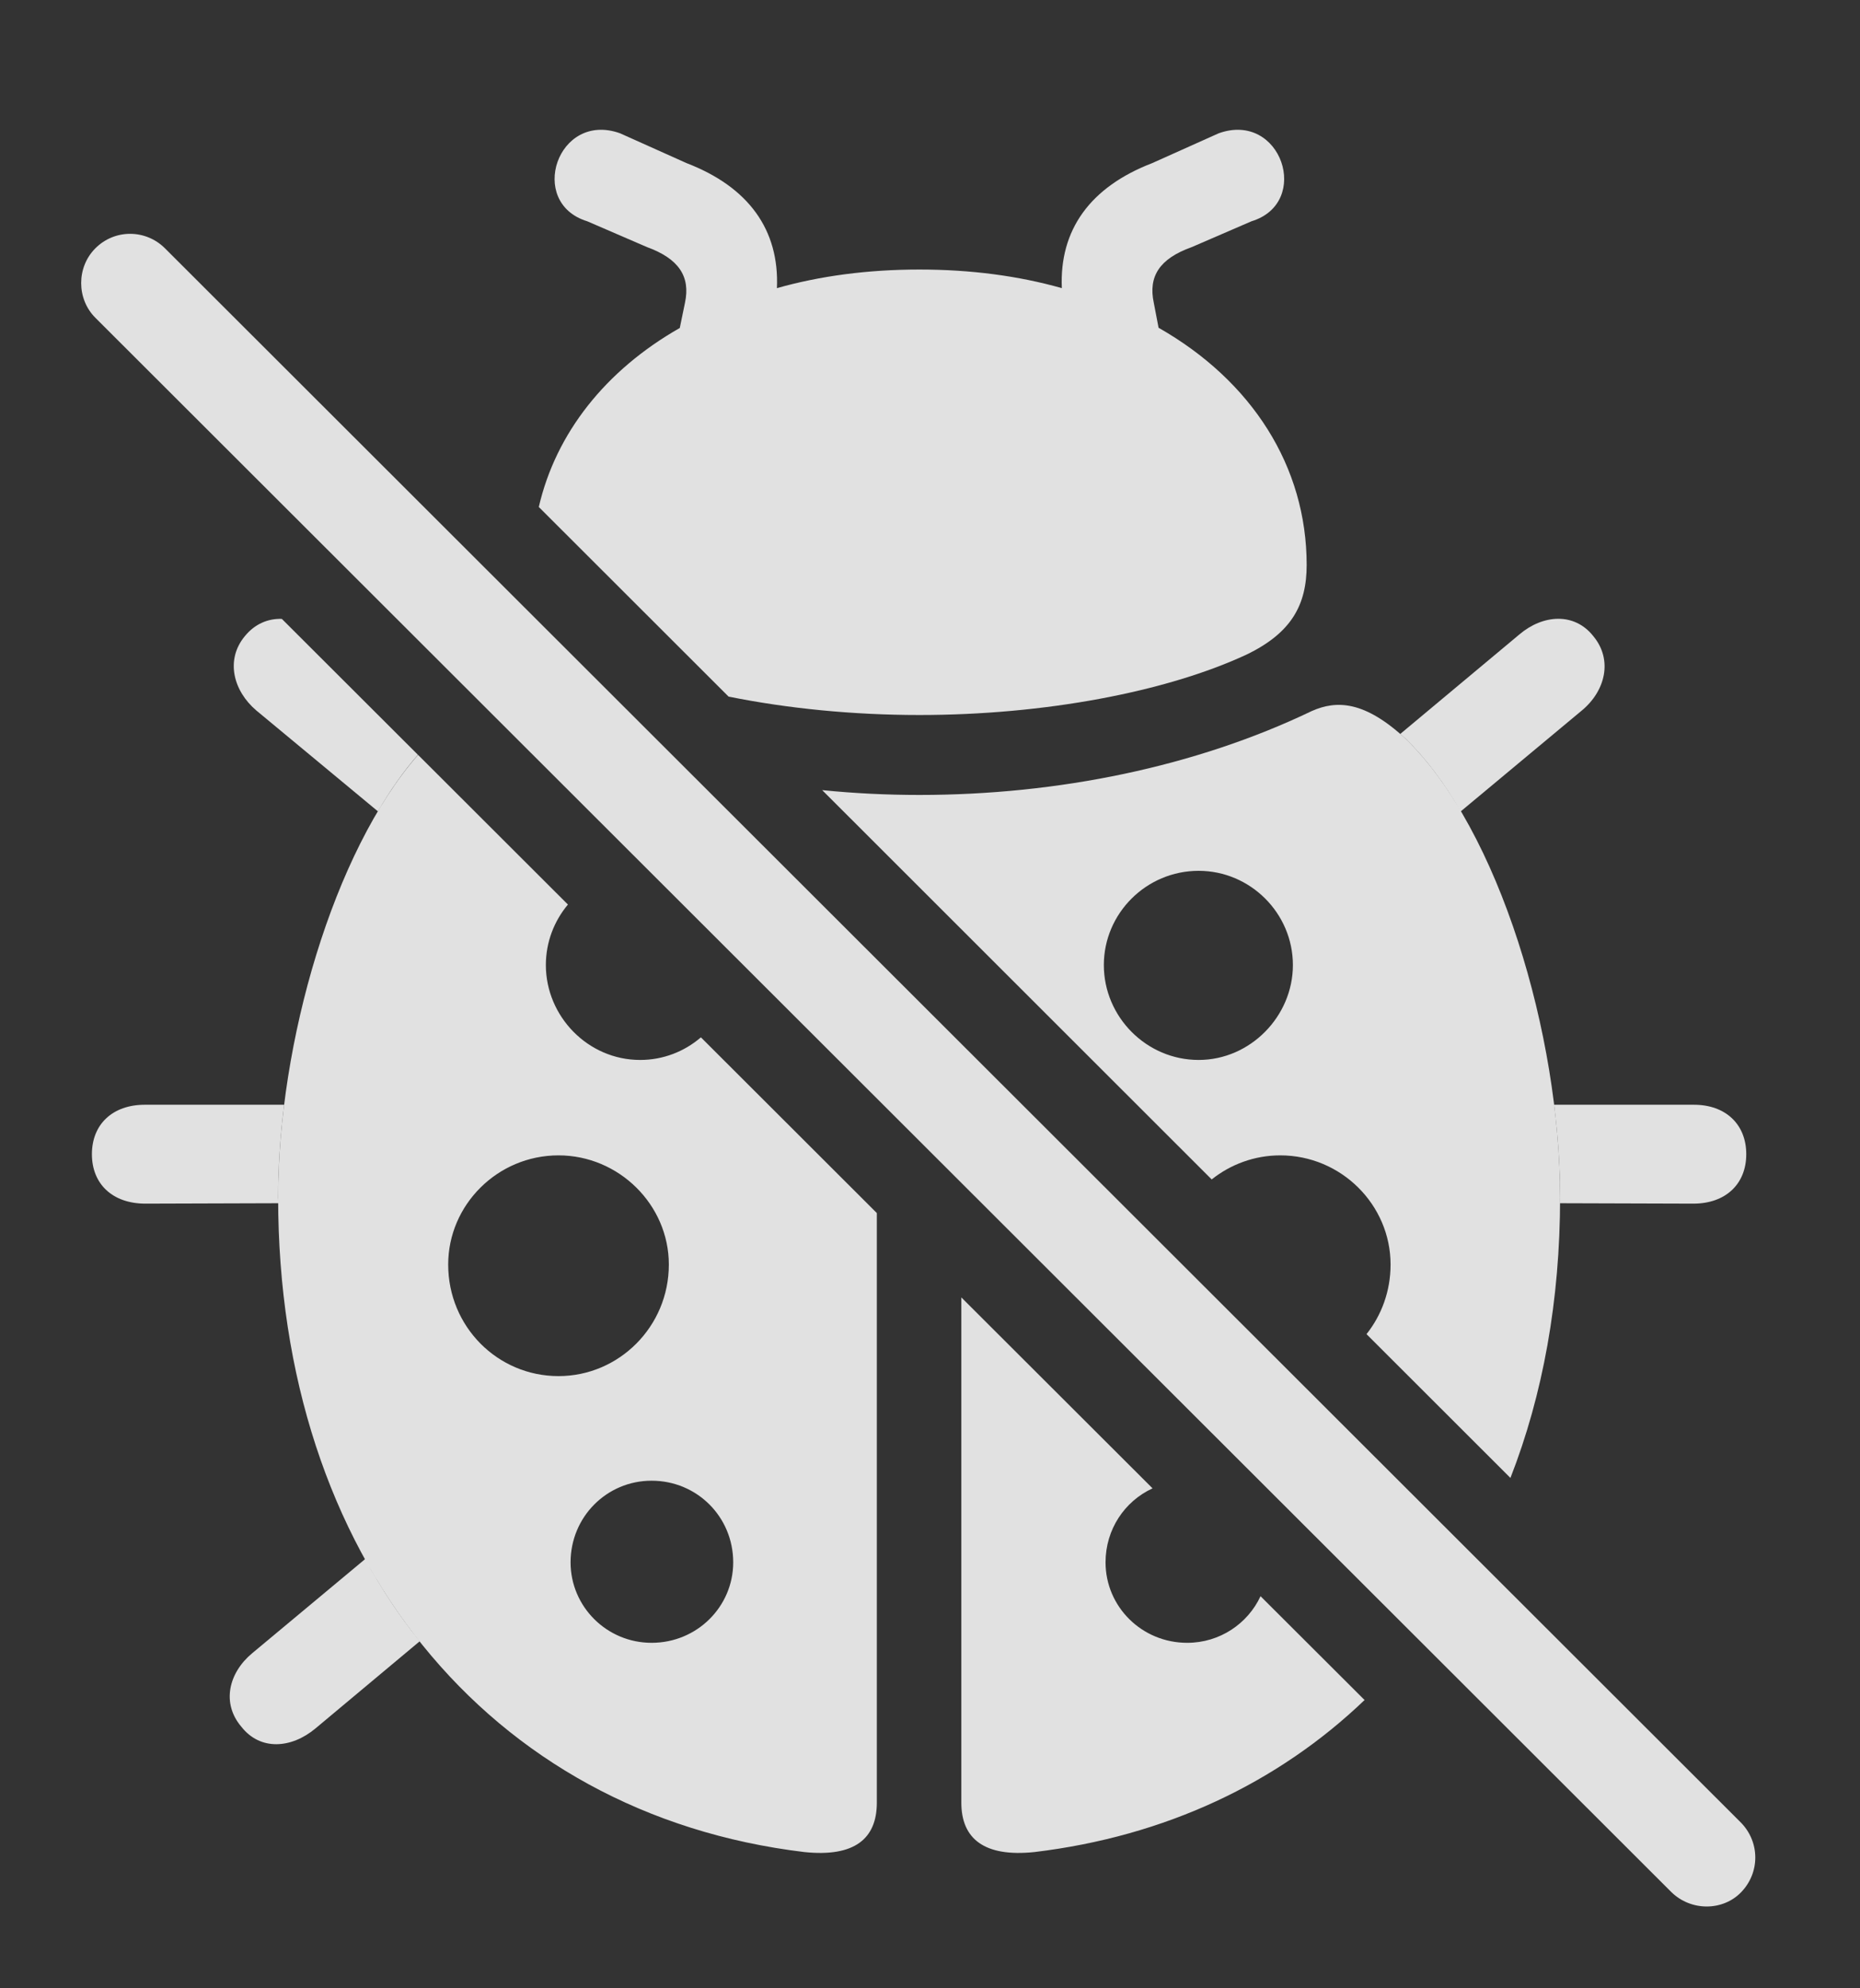 <?xml version="1.0" encoding="UTF-8"?>
<!--Generator: Apple Native CoreSVG 326-->
<!DOCTYPE svg
PUBLIC "-//W3C//DTD SVG 1.1//EN"
       "http://www.w3.org/Graphics/SVG/1.1/DTD/svg11.dtd">
<svg version="1.1" xmlns="http://www.w3.org/2000/svg" xmlns:xlink="http://www.w3.org/1999/xlink" viewBox="0 0 31.611 33.777">
 <rect x="0" y="0" width="31.611" height="33.777" fill="#333333" stroke="none"/>
 <g>
  <rect height="33.777" opacity="0" width="31.611" x="0" y="0"/>
  <path d="M7.133 27.883L5.361 29.364C4.951 29.706 4.424 29.745 4.102 29.335C3.76 28.934 3.887 28.417 4.287 28.085L6.206 26.486C6.477 26.986 6.787 27.453 7.133 27.883ZM4.829 18.768C4.762 19.306 4.727 19.835 4.727 20.341L4.73 20.441L2.471 20.448C1.914 20.448 1.562 20.116 1.562 19.608C1.562 19.1 1.914 18.768 2.461 18.768ZM29.678 19.608C29.678 20.116 29.326 20.448 28.779 20.448L26.51 20.441C26.514 20.409 26.514 20.375 26.514 20.341C26.514 19.835 26.479 19.306 26.412 18.768L28.789 18.768C29.326 18.768 29.678 19.1 29.678 19.608ZM4.79 10.514L7.103 12.823C6.861 13.1 6.633 13.424 6.423 13.784L4.355 12.069C3.965 11.737 3.828 11.21 4.16 10.809C4.331 10.598 4.557 10.506 4.79 10.514ZM27.08 10.809C27.412 11.21 27.285 11.737 26.885 12.069L24.826 13.784C24.545 13.302 24.233 12.886 23.896 12.557C23.863 12.526 23.829 12.496 23.797 12.469L25.82 10.78C26.221 10.438 26.758 10.399 27.08 10.809Z" fill="white" fill-opacity="0.85"/>
  <path d="M19.588 25.285C19.114 25.503 18.789 25.981 18.789 26.542C18.789 27.294 19.404 27.909 20.176 27.909C20.73 27.909 21.206 27.584 21.423 27.117L23.191 28.881C21.719 30.291 19.805 31.197 17.578 31.464C16.729 31.552 16.338 31.239 16.338 30.624L16.338 22.041ZM9.652 15.367C9.418 15.646 9.277 16.005 9.277 16.395C9.277 17.264 9.99 18.007 10.879 18.007C11.274 18.007 11.634 17.862 11.912 17.623L14.902 20.608L14.902 30.624C14.902 31.239 14.521 31.552 13.672 31.464C8.291 30.819 4.727 26.444 4.727 20.341C4.727 17.725 5.663 14.471 7.105 12.824ZM9.697 26.542C9.697 27.294 10.312 27.909 11.074 27.909C11.846 27.909 12.461 27.294 12.461 26.542C12.461 25.77 11.846 25.155 11.074 25.155C10.312 25.155 9.697 25.77 9.697 26.542ZM23.896 12.557C25.479 14.1 26.514 17.577 26.514 20.341C26.514 22.09 26.222 23.696 25.67 25.108L23.224 22.665C23.48 22.343 23.633 21.933 23.633 21.483C23.633 20.468 22.793 19.628 21.758 19.628C21.32 19.628 20.914 19.781 20.593 20.037L13.973 13.423C14.52 13.478 15.072 13.505 15.625 13.505C17.979 13.505 20.322 13.026 22.295 12.079C22.715 11.893 23.193 11.903 23.896 12.557ZM7.617 21.483C7.617 22.538 8.457 23.378 9.492 23.378C10.518 23.378 11.367 22.538 11.367 21.483C11.367 20.468 10.518 19.628 9.492 19.628C8.457 19.628 7.617 20.468 7.617 21.483ZM18.76 16.395C18.76 17.274 19.482 18.007 20.371 18.007C21.25 18.007 21.973 17.264 21.973 16.395C21.973 15.516 21.25 14.794 20.371 14.794C19.482 14.794 18.76 15.516 18.76 16.395Z" fill="white" fill-opacity="0.85"/>
  <path d="M21.27 3.759L20.254 4.198C19.707 4.393 19.512 4.696 19.609 5.145L19.69 5.568C21.276 6.47 22.207 7.924 22.207 9.598C22.207 10.272 21.953 10.751 21.182 11.122C19.814 11.757 17.744 12.147 15.625 12.147C14.496 12.147 13.38 12.036 12.382 11.834L9.157 8.613C9.446 7.36 10.291 6.29 11.553 5.572L11.641 5.145C11.738 4.696 11.533 4.393 10.996 4.198L9.98 3.759C8.955 3.446 9.473 1.884 10.537 2.264L11.67 2.772C12.725 3.178 13.247 3.908 13.204 4.895C13.934 4.688 14.748 4.579 15.625 4.579C16.503 4.579 17.316 4.688 18.046 4.895C18.003 3.908 18.525 3.178 19.58 2.772L20.713 2.264C21.777 1.884 22.295 3.446 21.27 3.759Z" fill="white" fill-opacity="0.85"/>
  <path d="M1.621 5.399L28.408 32.147C28.74 32.469 29.277 32.469 29.59 32.147C29.912 31.815 29.912 31.298 29.59 30.966L2.803 4.218C2.48 3.895 1.953 3.886 1.621 4.218C1.299 4.54 1.299 5.077 1.621 5.399Z" fill="white" fill-opacity="0.85"/>
 </g>
</svg>
